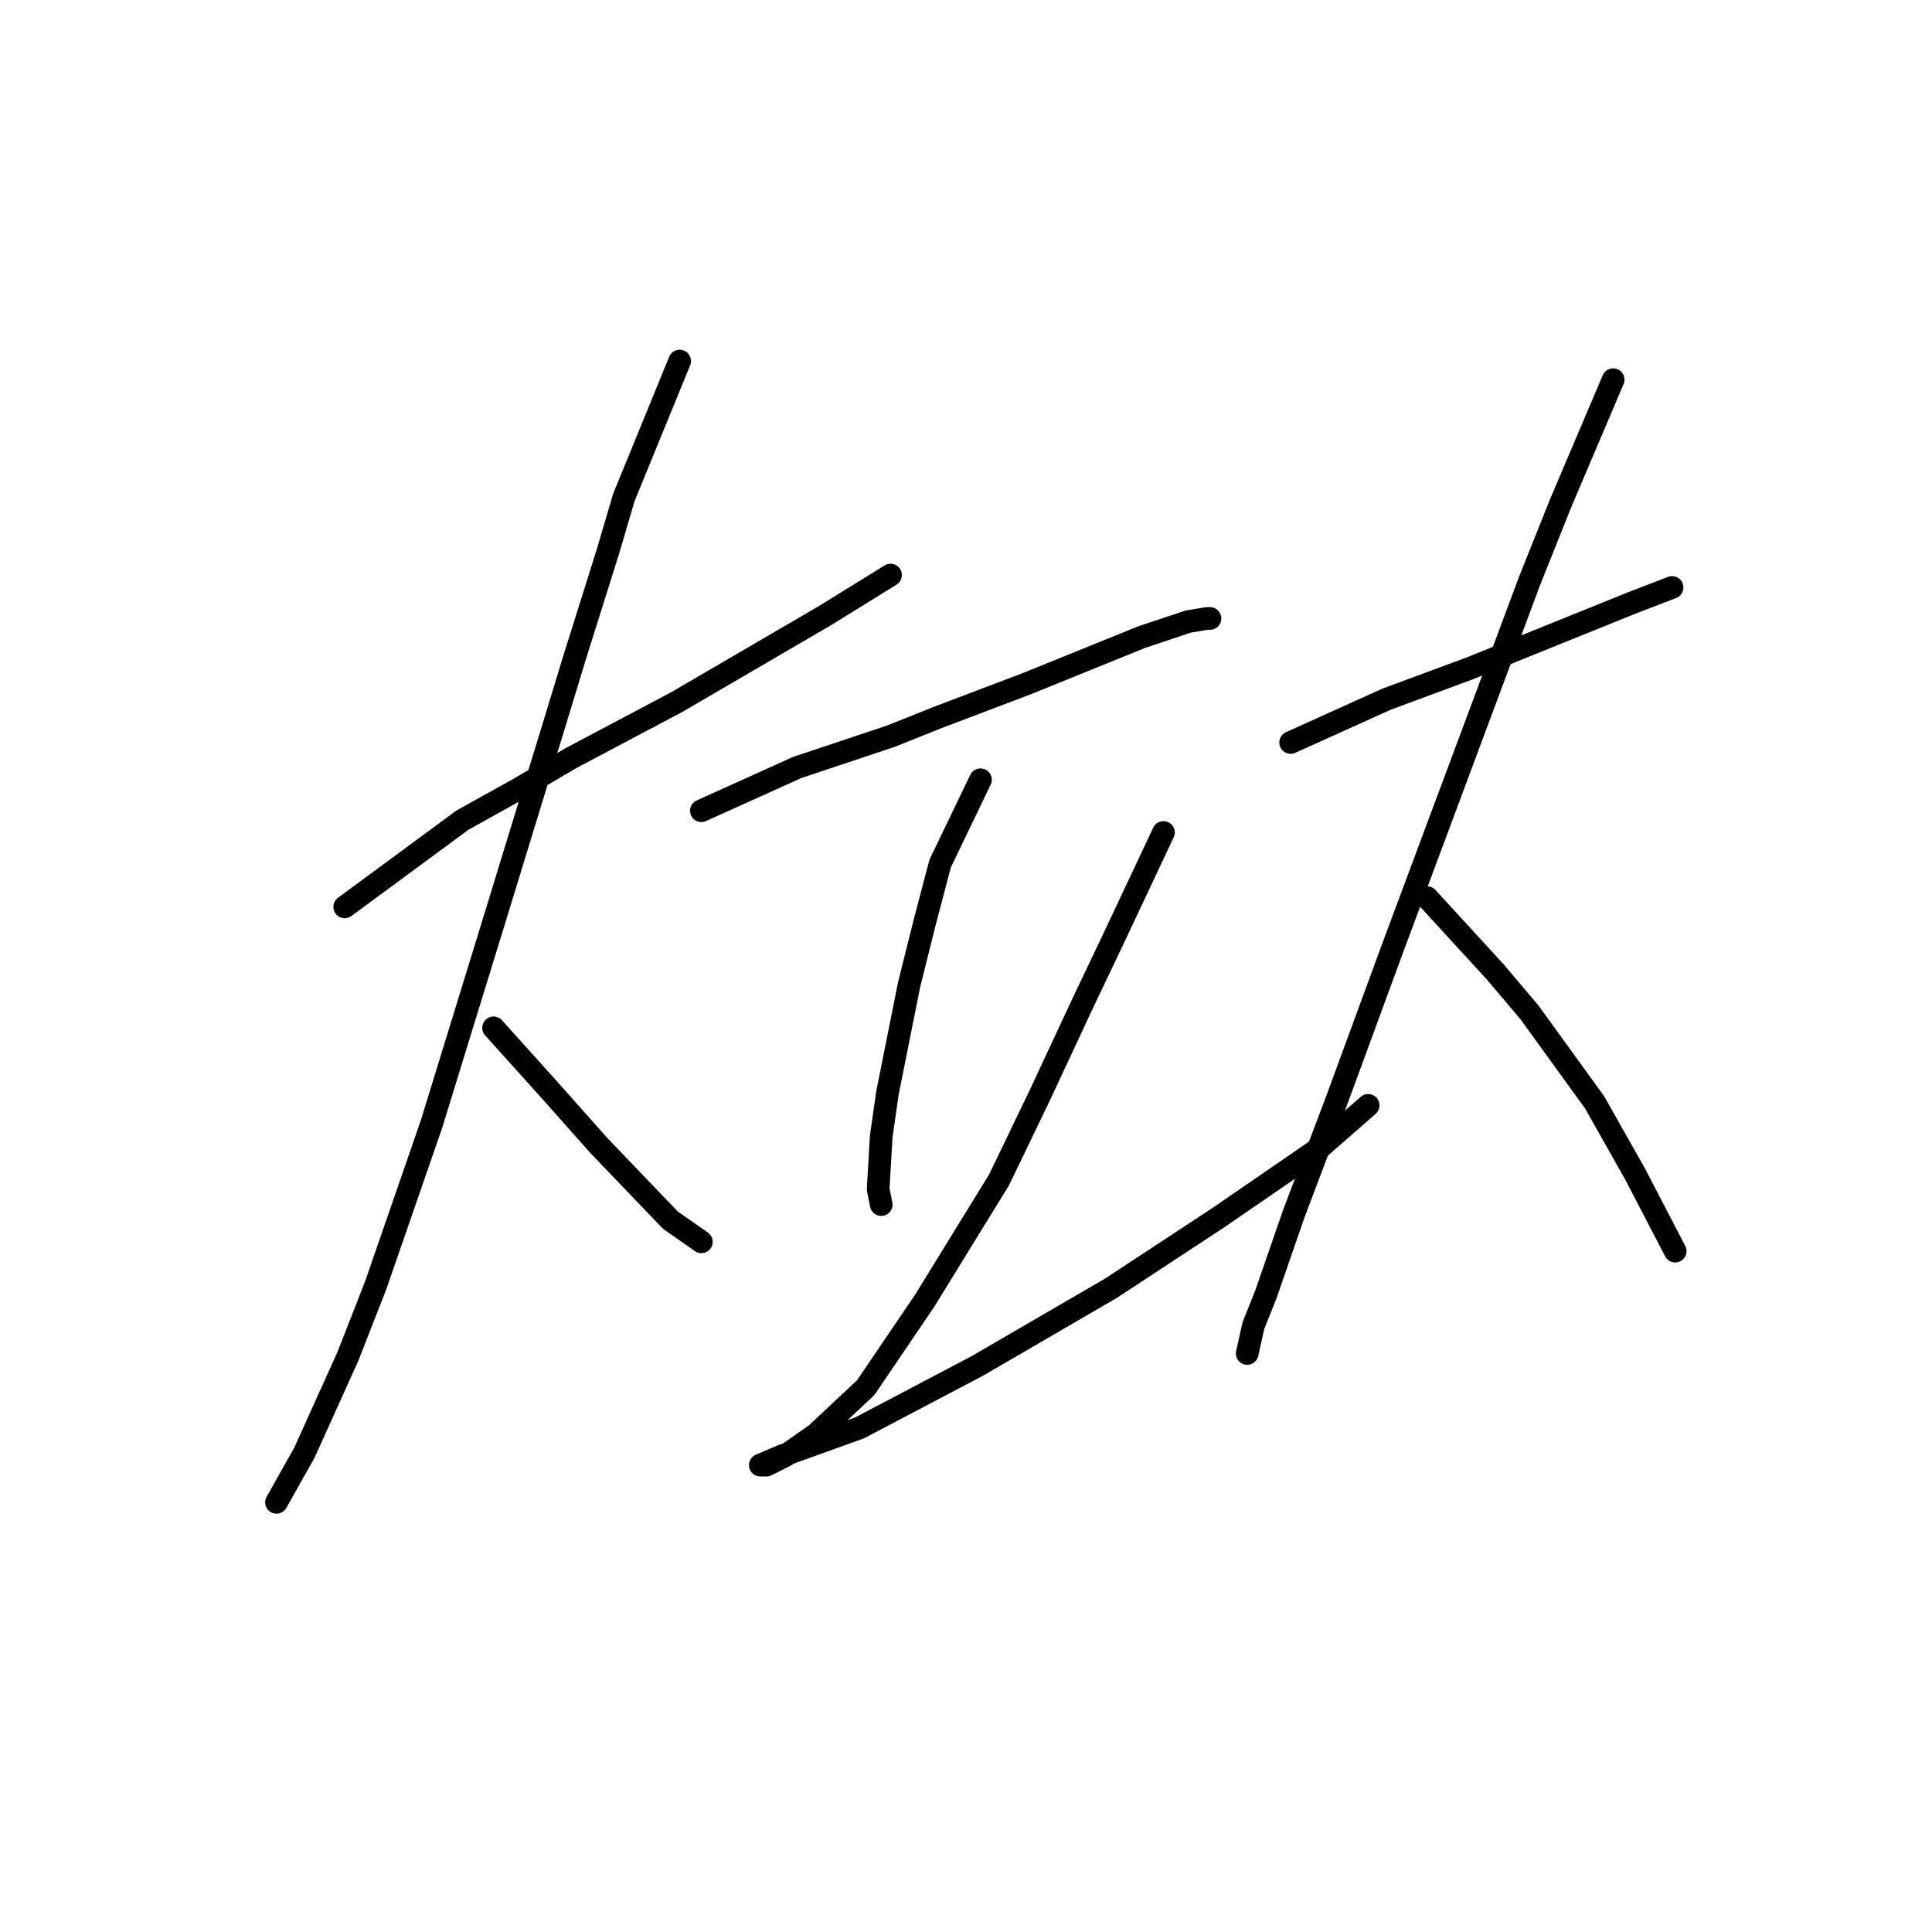 <?xml version="1.0" standalone="no"?>
    <svg width="256" height="256" xmlns="http://www.w3.org/2000/svg" version="1.1">
    <polyline stroke="black" stroke-width="3" stroke-linecap="round" fill="transparent" stroke-linejoin="round" points="45.676 120.167 61.292 108.661 68.689 104.551 75.675 100.442 82.661 96.743 89.647 93.045 109.372 81.538 118.002 76.196 118.002 76.196 " />
        <polyline stroke="black" stroke-width="3" stroke-linecap="round" fill="transparent" stroke-linejoin="round" points="90.058 47.841 82.661 65.923 80.606 72.909 76.086 87.292 73.209 96.743 65.401 122.222 57.182 148.934 49.785 170.303 46.087 179.754 40.333 192.494 36.635 199.069 36.635 199.069 " />
        <polyline stroke="black" stroke-width="3" stroke-linecap="round" fill="transparent" stroke-linejoin="round" points="65.401 136.194 72.798 144.413 76.086 148.112 79.373 151.81 88.825 161.673 92.935 164.549 92.935 164.549 " />
        <polyline stroke="black" stroke-width="3" stroke-linecap="round" fill="transparent" stroke-linejoin="round" points="92.935 107.428 105.674 101.675 118.002 97.565 124.166 95.1 136.084 90.579 151.289 84.415 157.453 82.36 159.919 81.949 160.33 81.949 160.33 81.949 " />
        <polyline stroke="black" stroke-width="3" stroke-linecap="round" fill="transparent" stroke-linejoin="round" points="129.92 103.319 124.577 114.414 122.523 122.222 120.468 130.441 117.591 144.824 116.769 150.577 116.358 157.563 116.769 159.618 116.769 159.618 " />
        <polyline stroke="black" stroke-width="3" stroke-linecap="round" fill="transparent" stroke-linejoin="round" points="154.165 110.305 147.59 124.277 143.481 132.907 137.728 145.235 132.385 156.331 122.523 172.357 114.715 183.864 108.139 190.028 104.03 192.905 101.564 194.138 101.153 194.138 100.742 194.138 103.619 192.905 113.893 189.206 129.509 180.987 147.179 170.714 161.562 161.262 174.713 152.221 181.288 146.468 181.288 146.468 " />
        <polyline stroke="black" stroke-width="3" stroke-linecap="round" fill="transparent" stroke-linejoin="round" points="171.014 98.387 183.753 92.634 194.849 88.525 216.218 79.895 221.56 77.84 221.56 77.84 " />
        <polyline stroke="black" stroke-width="3" stroke-linecap="round" fill="transparent" stroke-linejoin="round" points="213.753 50.307 206.766 66.744 202.657 77.018 184.575 125.51 177.178 145.646 171.425 160.851 167.727 171.536 166.083 175.645 165.261 179.343 165.261 179.343 " />
        <polyline stroke="black" stroke-width="3" stroke-linecap="round" fill="transparent" stroke-linejoin="round" points="189.096 118.934 198.137 128.797 202.657 134.139 211.287 146.057 216.629 155.509 221.971 165.782 221.971 165.782 " />
        </svg>